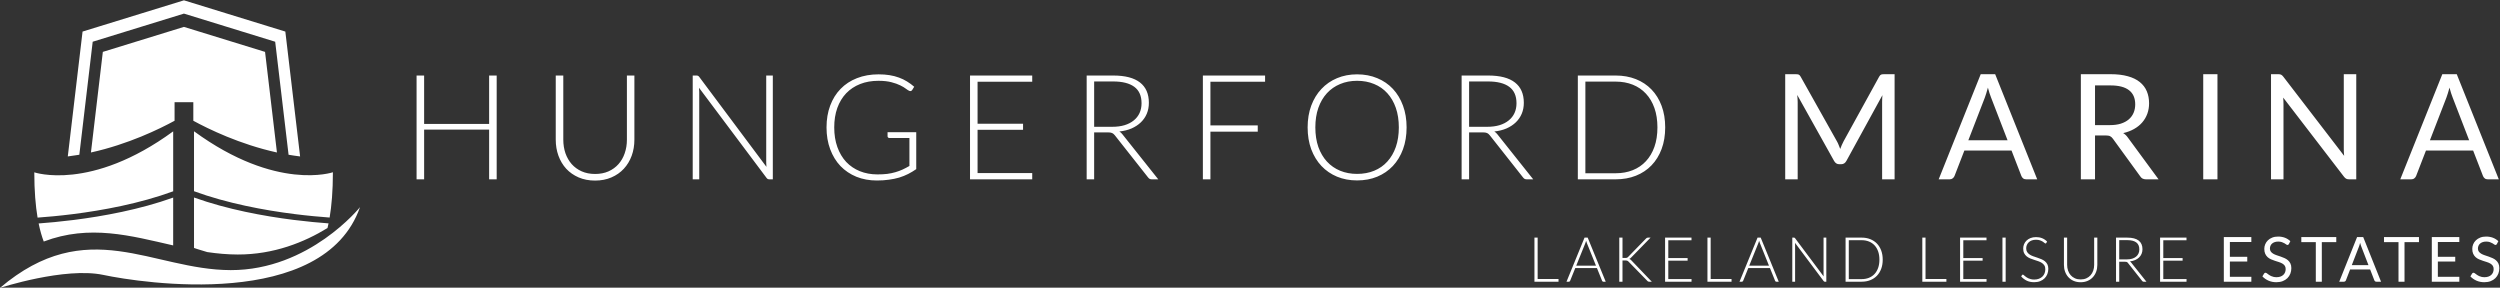 <?xml version="1.0" encoding="UTF-8" standalone="no"?>
<svg
   xmlns:dc="http://purl.org/dc/elements/1.1/"
   xmlns:cc="http://creativecommons.org/ns#"
   xmlns:rdf="http://www.w3.org/1999/02/22-rdf-syntax-ns#"
   xmlns:svg="http://www.w3.org/2000/svg"
   xmlns="http://www.w3.org/2000/svg"
   viewBox="0 0 1135.638 130.669"
   height="130.669"
   width="1135.638"
   xml:space="preserve"
   id="svg2"
   version="1.1"><rect x="0" y="0" width="1135.638" height="130.669" fill="#333333" stroke="none"/><defs
     id="defs6"><clipPath
       id="clipPath18"
       clipPathUnits="userSpaceOnUse"><path
         id="path16"
         d="M 0,841.89 H 1190.55 V 0 H 0 Z" /></clipPath></defs><g
     transform="matrix(1.333,0,0,-1.333,-93.255,583.853)"
     id="g10"><g
       id="g12"><g
         clip-path="url(#clipPath18)"
         id="g14"><g
           transform="translate(593.951,357.026)"
           id="g20" /><g
           transform="translate(827.786,357.217)"
           id="g24" /><g
           transform="translate(164.337,386.036)"
           id="g28" /><g
           transform="translate(84.868,355.688)"
           id="g32" /><g
           transform="translate(150.991,351.267)"
           id="g36" /><g
           transform="translate(136.075,372.837)"
           id="g40" /><g
           transform="translate(101.549,423.779)"
           id="g44" /><g
           transform="translate(94.832,365.036)"
           id="g48" /><g
           transform="translate(148.586,345.949)"
           id="g52" /></g></g><g
       id="text58"
       style="font-variant:normal;font-weight:300;font-stretch:normal;font-size:50px;font-family:'Lato Light';-inkscape-font-specification:Lato-Light;writing-mode:lr-tb;fill:#ffffff;fill-opacity:1;fill-rule:nonzero;stroke:none"
       transform="matrix(1,0,0,-1,206.667,376.89)"
       aria-label="HUNGERFORD " /><g
       id="text62"
       style="font-variant:normal;font-weight:normal;font-stretch:normal;font-size:50px;font-family:Lato;-inkscape-font-specification:Lato-Regular;writing-mode:lr-tb;fill:#ffffff;fill-opacity:1;fill-rule:nonzero;stroke:none"
       transform="matrix(1,0,0,-1,673.967,376.89)"
       aria-label="MARINA"><path
         d="m -541.322,-61 -34.551,10.648 -5.033,42.553 c 1.325,-0.16 2.636,-0.354 3.932,-0.576 l 4.557,-38.514 31.096,-9.584 31.092,9.584 4.559,38.514 c 1.296,0.222 2.607,0.416 3.932,0.576 l -5.033,-42.553 z m 0,9.055 -27.641,8.518 -4.055,34.281 c 12.707,-2.797 23.407,-8.034 28.5,-10.812 v -6.334 h 6.389 v 6.334 c 5.093,2.778 15.791,8.015 28.498,10.812 l -4.053,-34.281 z M 4.35,-35.824 V 0 h 4.25 v -26.324 c 0,-0.35 -0.015,-0.734 -0.049,-1.15 C 8.534,-27.891 8.499,-28.317 8.449,-28.75 L 21,-6.275 c 0.417,0.75 1,1.125 1.75,1.125 h 0.699 c 0.75,0 1.333,-0.375 1.75,-1.125 l 12.275,-22.4 c -0.033,0.417 -0.058,0.827 -0.074,1.227 -0.017,0.4 -0.025,0.775 -0.025,1.125 V 0 h 4.25 v -35.824 h -3.574 c -0.433,0 -0.767,0.042 -1,0.125 C 36.817,-35.616 36.592,-35.383 36.375,-35 L 24.25,-12.975 c -0.233,0.433 -0.442,0.865 -0.625,1.299 -0.183,0.417 -0.359,0.86 -0.525,1.326 -0.167,-0.45 -0.342,-0.893 -0.525,-1.326 -0.167,-0.45 -0.366,-0.873 -0.6,-1.273 L 9.6,-35 c -0.217,-0.383 -0.44,-0.616 -0.674,-0.699 -0.233,-0.083 -0.567,-0.125 -1,-0.125 z m 66.625,0 L 56.65,0 h 3.75 c 0.417,0 0.765,-0.116 1.049,-0.35 0.283,-0.233 0.485,-0.501 0.602,-0.801 l 3.35,-8.65 h 16.074 l 3.35,8.65 c 0.133,0.333 0.335,0.61 0.602,0.826 C 85.692,-0.108 86.041,0 86.475,0 h 3.75 L 75.9,-35.824 Z m 34.125,0 V 0 h 4.826 v -14.949 h 3.674 c 0.667,0 1.167,0.09 1.5,0.273 0.333,0.167 0.642,0.452 0.926,0.852 l 9.299,12.799 C 125.741,-0.342 126.392,0 127.275,0 h 4.299 L 121.125,-14.225 C 120.658,-14.891 120.125,-15.4 119.525,-15.75 c 1.383,-0.317 2.616,-0.784 3.699,-1.4 1.1,-0.617 2.025,-1.358 2.775,-2.225 0.767,-0.883 1.35,-1.875 1.75,-2.975 0.4,-1.1 0.6,-2.284 0.6,-3.551 0,-1.517 -0.259,-2.883 -0.775,-4.1 -0.517,-1.233 -1.315,-2.284 -2.398,-3.15 -1.067,-0.867 -2.426,-1.525 -4.076,-1.975 -1.65,-0.467 -3.608,-0.699 -5.875,-0.699 z m 41.701,0 V 0 h 4.85 v -35.824 z m 23.1,0 V 0 h 4.25 v -25.525 c 0,-0.333 -0.009,-0.7 -0.025,-1.1 -0.017,-0.4 -0.041,-0.808 -0.074,-1.225 L 194.775,-0.875 c 0.25,0.317 0.5,0.542 0.75,0.676 C 195.792,-0.066 196.117,0 196.5,0 h 2.449 v -35.824 h -4.25 v 25.375 c 0,0.383 0.009,0.783 0.025,1.199 0.017,0.4 0.05,0.817 0.1,1.25 l -20.75,-27 c -0.267,-0.333 -0.508,-0.55 -0.725,-0.65 -0.2,-0.117 -0.516,-0.174 -0.949,-0.174 z m 58.375,0 L 213.949,0 h 3.75 c 0.417,0 0.767,-0.116 1.051,-0.35 0.283,-0.233 0.483,-0.501 0.6,-0.801 l 3.35,-8.65 h 16.076 l 3.35,8.65 c 0.133,0.333 0.333,0.61 0.6,0.826 C 242.991,-0.108 243.342,0 243.775,0 h 3.75 l -14.326,-35.824 z m -532.875,0.049 c -2.717,0 -5.175,0.434 -7.375,1.301 -2.183,0.85 -4.043,2.067 -5.576,3.65 -1.533,1.567 -2.716,3.466 -3.549,5.699 -0.833,2.217 -1.25,4.692 -1.25,7.426 0,2.733 0.417,5.216 1.25,7.449 0.833,2.233 2,4.141 3.5,5.725 1.517,1.567 3.324,2.784 5.424,3.65 2.117,0.85 4.45,1.275 7,1.275 1.483,0 2.852,-0.092 4.102,-0.275 1.25,-0.167 2.417,-0.408 3.5,-0.725 1.083,-0.333 2.099,-0.741 3.049,-1.225 0.95,-0.483 1.867,-1.034 2.75,-1.65 V -16.051 h -9.775 v 1.4 c 0,0.15 0.059,0.284 0.176,0.4 0.133,0.117 0.291,0.176 0.475,0.176 h 6.801 v 9.523 c -0.783,0.45 -1.566,0.86 -2.35,1.227 -0.767,0.35 -1.585,0.648 -2.451,0.898 -0.85,0.25 -1.775,0.443 -2.775,0.576 -1,0.117 -2.108,0.174 -3.324,0.174 -2.183,0 -4.183,-0.366 -6,-1.1 -1.8,-0.733 -3.35,-1.784 -4.65,-3.15 -1.283,-1.383 -2.283,-3.065 -3,-5.049 -0.717,-1.983 -1.074,-4.225 -1.074,-6.725 0,-2.45 0.349,-4.658 1.049,-6.625 0.717,-1.967 1.725,-3.633 3.025,-5 1.317,-1.367 2.9,-2.417 4.75,-3.15 1.85,-0.733 3.925,-1.1 6.225,-1.1 1.733,0 3.209,0.158 4.426,0.475 1.217,0.317 2.225,0.674 3.025,1.074 0.817,0.4 1.457,0.784 1.924,1.15 0.483,0.367 0.852,0.599 1.102,0.699 0.133,0.067 0.274,0.102 0.424,0.102 0.267,0 0.475,-0.125 0.625,-0.375 l 0.676,-1.102 c -0.783,-0.683 -1.601,-1.282 -2.451,-1.799 -0.85,-0.533 -1.767,-0.976 -2.75,-1.326 -0.983,-0.367 -2.049,-0.641 -3.199,-0.824 -1.133,-0.183 -2.375,-0.275 -3.725,-0.275 z m 163.049,0 c -2.483,0 -4.758,0.434 -6.824,1.301 -2.067,0.867 -3.841,2.09 -5.324,3.674 -1.483,1.567 -2.643,3.468 -3.477,5.701 -0.817,2.217 -1.225,4.684 -1.225,7.4 0,2.733 0.408,5.216 1.225,7.449 0.833,2.217 1.993,4.116 3.477,5.699 1.483,1.567 3.258,2.784 5.324,3.65 2.067,0.85 4.341,1.275 6.824,1.275 2.517,0 4.808,-0.425 6.875,-1.275 2.067,-0.867 3.843,-2.084 5.326,-3.65 1.483,-1.583 2.633,-3.483 3.449,-5.699 0.817,-2.233 1.225,-4.716 1.225,-7.449 0,-2.717 -0.408,-5.184 -1.225,-7.4 -0.817,-2.233 -1.966,-4.141 -3.449,-5.725 -1.483,-1.583 -3.26,-2.8 -5.326,-3.65 -2.067,-0.867 -4.358,-1.301 -6.875,-1.301 z m -320.5,0.4 V 0 h 2.576 v -16.949 h 22.15 V 0 h 2.574 v -35.375 h -2.574 v 16.5 h -22.15 v -16.5 z m 47.426,0 V -13.5 c 0,1.95 0.309,3.775 0.926,5.475 0.617,1.683 1.498,3.159 2.648,4.426 1.167,1.25 2.577,2.233 4.227,2.949 1.667,0.717 3.533,1.076 5.6,1.076 2.067,0 3.924,-0.36 5.574,-1.076 1.667,-0.717 3.075,-1.699 4.225,-2.949 1.167,-1.267 2.059,-2.742 2.676,-4.426 0.617,-1.7 0.926,-3.525 0.926,-5.475 V -35.375 H -390.375 V -13.5 c 0,1.65 -0.25,3.192 -0.75,4.625 -0.483,1.417 -1.192,2.649 -2.125,3.699 -0.933,1.05 -2.076,1.877 -3.426,2.477 -1.333,0.583 -2.849,0.875 -4.549,0.875 -1.7,10e-8 -3.226,-0.3 -4.576,-0.9 -1.333,-0.6 -2.465,-1.425 -3.398,-2.475 -0.917,-1.05 -1.625,-2.285 -2.125,-3.701 -0.483,-1.433 -0.727,-2.975 -0.727,-4.625 V -35.375 Z m 46.676,0 V 0 h 2.225 v -29.775 c 0,-0.45 -0.026,-0.924 -0.076,-1.424 l 23,30.699 c 0.233,0.333 0.542,0.5 0.926,0.5 h 1.225 v -35.375 h -2.25 v 29.676 c 0,0.467 0.026,0.949 0.076,1.449 l -22.9,-30.65 c -0.15,-0.2 -0.292,-0.325 -0.426,-0.375 -0.133,-0.067 -0.316,-0.1 -0.549,-0.1 z m 94.5,0 V 0 H -252.25 v -2.125 h -18.625 v -14.75 h 15.5 v -2.074 h -15.5 V -33.25 h 18.625 v -2.125 z m 39.75,0 V 0 h 2.549 v -16 h 4.625 c 0.683,0 1.183,0.075 1.5,0.225 0.333,0.15 0.642,0.409 0.926,0.775 l 11.324,14.35 c 0.183,0.233 0.367,0.4 0.551,0.5 C -212.025,-0.05 -211.792,0 -211.525,0 h 2.225 l -12.174,-15.301 c -0.317,-0.417 -0.676,-0.75 -1.076,-1 1.55,-0.167 2.942,-0.515 4.176,-1.049 1.233,-0.55 2.284,-1.243 3.15,-2.076 0.883,-0.85 1.559,-1.833 2.025,-2.949 0.467,-1.117 0.699,-2.349 0.699,-3.699 0,-3.05 -1.009,-5.359 -3.025,-6.926 -2.017,-1.583 -5.067,-2.375 -9.15,-2.375 z m 39.6,0 V 0 h 2.574 v -16.25 h 16.125 v -2.125 h -16.125 V -33.25 h 18.625 v -2.125 z m 88.174,0 V 0 h 2.551 v -16 h 4.625 c 0.683,0 1.183,0.075 1.5,0.225 0.333,0.15 0.642,0.409 0.926,0.775 L -85,-0.65 c 0.183,0.233 0.367,0.4 0.551,0.5 C -84.249,-0.05 -84.017,0 -83.75,0 h 2.225 l -12.174,-15.301 c -0.317,-0.417 -0.676,-0.75 -1.076,-1 1.55,-0.167 2.942,-0.515 4.176,-1.049 1.233,-0.55 2.284,-1.243 3.15,-2.076 0.883,-0.85 1.557,-1.833 2.023,-2.949 0.467,-1.117 0.701,-2.349 0.701,-3.699 0,-3.05 -1.009,-5.359 -3.025,-6.926 -2.017,-1.583 -5.067,-2.375 -9.15,-2.375 z m 39.602,0 V 0 h 12.898 c 2.517,0 4.808,-0.408 6.875,-1.225 2.067,-0.817 3.843,-1.992 5.326,-3.525 1.483,-1.533 2.633,-3.391 3.449,-5.574 0.817,-2.183 1.225,-4.642 1.225,-7.375 0,-2.717 -0.408,-5.168 -1.225,-7.352 -0.817,-2.183 -1.966,-4.041 -3.449,-5.574 -1.483,-1.533 -3.26,-2.709 -5.326,-3.525 -2.067,-0.817 -4.358,-1.225 -6.875,-1.225 z m -75.227,1.801 c 2.133,0 4.076,0.366 5.826,1.1 1.75,0.717 3.241,1.758 4.475,3.125 1.25,1.367 2.217,3.033 2.9,5 0.683,1.967 1.025,4.184 1.025,6.65 0,2.483 -0.342,4.707 -1.025,6.674 -0.683,1.95 -1.65,3.608 -2.9,4.975 -1.233,1.367 -2.725,2.408 -4.475,3.125 -1.75,0.717 -3.693,1.076 -5.826,1.076 -2.1,0 -4.023,-0.36 -5.773,-1.076 -1.733,-0.717 -3.233,-1.758 -4.5,-3.125 -1.25,-1.367 -2.226,-3.025 -2.926,-4.975 -0.683,-1.967 -1.025,-4.19 -1.025,-6.674 0,-2.467 0.342,-4.684 1.025,-6.65 0.7,-1.967 1.676,-3.633 2.926,-5 1.267,-1.367 2.767,-2.408 4.5,-3.125 1.75,-0.733 3.673,-1.1 5.773,-1.1 z m -89.6,0.225 h 6.475 c 3.15,0 5.551,0.608 7.201,1.824 1.65,1.217 2.475,3.083 2.475,5.6 0,1.233 -0.226,2.343 -0.676,3.326 -0.45,0.983 -1.108,1.825 -1.975,2.525 -0.85,0.7 -1.9,1.242 -3.15,1.625 -1.233,0.367 -2.633,0.549 -4.199,0.549 h -6.15 z m 127.775,0 h 6.475 c 3.15,0 5.551,0.608 7.201,1.824 1.65,1.217 2.475,3.083 2.475,5.6 0,1.233 -0.226,2.343 -0.676,3.326 -0.45,0.983 -1.108,1.825 -1.975,2.525 -0.85,0.7 -1.9,1.242 -3.15,1.625 -1.233,0.367 -2.633,0.549 -4.199,0.549 H -103.375 Z m 39.625,0.049 h 10.324 c 2.133,0 4.076,0.351 5.826,1.051 1.75,0.7 3.241,1.717 4.475,3.051 1.25,1.333 2.217,2.965 2.9,4.898 0.683,1.933 1.025,4.135 1.025,6.602 0,2.483 -0.342,4.692 -1.025,6.625 -0.683,1.933 -1.65,3.565 -2.9,4.898 -1.233,1.333 -2.725,2.351 -4.475,3.051 -1.75,0.7 -3.693,1.051 -5.826,1.051 H -63.75 Z M 109.926,-32 h 5.299 c 2.783,0 4.875,0.542 6.275,1.625 1.417,1.083 2.125,2.691 2.125,4.824 0,1.05 -0.184,2.008 -0.551,2.875 -0.367,0.867 -0.915,1.617 -1.648,2.25 -0.717,0.617 -1.618,1.101 -2.701,1.451 -1.067,0.333 -2.308,0.5 -3.725,0.5 h -5.074 z m -36.5,0.75 c 0.35,1.35 0.708,2.475 1.074,3.375 l 5.625,14.574 H 66.75 l 5.625,-14.549 c 0.167,-0.433 0.333,-0.933 0.5,-1.5 0.183,-0.583 0.367,-1.217 0.551,-1.9 z m 157.299,0 c 0.35,1.35 0.71,2.475 1.076,3.375 l 5.625,14.574 h -13.375 l 5.625,-14.549 c 0.167,-0.433 0.333,-0.933 0.5,-1.5 0.183,-0.583 0.365,-1.217 0.549,-1.9 z m -768.617,14.879 V 4.053 c 11.303,4.147 24.003,6.494 34.145,7.773 4.713,0.596 8.864,0.966 12.07,1.197 0.674,-4.024 1.113,-9.074 1.113,-15.434 0,0 -19.168,6.627 -47.328,-13.961 z m -7.098,0.027 c -28.161,20.588 -47.33,13.963 -47.33,13.963 0,6.36 0.441,11.409 1.115,15.432 3.206,-0.23 7.357,-0.602 12.07,-1.197 10.143,-1.28 22.842,-3.625 34.145,-7.773 z m 7.098,22.543 V 23.385 c 0,0 1.681,0.604 4.51,1.41 3.407,0.502 6.867,0.821 10.406,0.828 12.295,0.021 22.697,-4.201 30.574,-9.025 0.122,-0.513 0.243,-1.027 0.357,-1.584 -3.206,-0.234 -7.307,-0.604 -11.957,-1.191 -10.03,-1.268 -22.541,-3.553 -33.891,-7.623 z m -7.1,0.027 c -11.35,4.071 -23.861,6.355 -33.891,7.623 -4.649,0.587 -8.749,0.956 -11.955,1.191 0.508,2.489 1.108,4.5 1.738,6.16 15.658,-5.924 29.659,-1.97 44.107,1.32 z m 63.67,3.254 c 0,0 -17.241,21.509 -44.059,21.461 -26.818,-0.047 -48.804,-19.228 -78.645,6.061 0,0 22.113,-7.203 35.238,-4.424 13.125,2.779 75.072,12.247 87.465,-23.098 z M 172.326,19.504 c -0.757,0 -1.428,0.116 -2.012,0.35 -0.584,0.233 -1.077,0.546 -1.477,0.934 -0.4,0.389 -0.704,0.835 -0.912,1.338 -0.21,0.503 -0.314,1.023 -0.314,1.561 0,0.673 0.104,1.237 0.314,1.693 0.208,0.457 0.482,0.839 0.822,1.143 0.34,0.304 0.729,0.551 1.168,0.742 0.438,0.191 0.885,0.36 1.338,0.506 0.453,0.144 0.9,0.286 1.338,0.424 0.44,0.138 0.83,0.307 1.168,0.504 0.34,0.199 0.615,0.444 0.824,0.738 0.208,0.294 0.311,0.673 0.311,1.133 0,0.418 -0.069,0.795 -0.211,1.135 -0.141,0.34 -0.345,0.631 -0.611,0.875 -0.266,0.245 -0.589,0.433 -0.971,0.568 -0.383,0.134 -0.817,0.203 -1.305,0.203 -0.39,0 -0.742,-0.038 -1.053,-0.113 -0.312,-0.074 -0.589,-0.168 -0.834,-0.281 -0.243,-0.113 -0.46,-0.236 -0.652,-0.371 -0.19,-0.135 -0.361,-0.258 -0.51,-0.371 -0.149,-0.113 -0.282,-0.207 -0.398,-0.281 -0.117,-0.074 -0.222,-0.111 -0.314,-0.111 -0.099,0 -0.188,0.025 -0.27,0.078 -0.081,0.052 -0.15,0.119 -0.207,0.197 l -0.594,0.977 c 0.574,0.61 1.262,1.092 2.07,1.449 0.806,0.358 1.704,0.537 2.695,0.537 0.808,0 1.528,-0.125 2.162,-0.373 0.633,-0.247 1.168,-0.587 1.604,-1.02 0.434,-0.431 0.765,-0.938 0.992,-1.521 0.227,-0.585 0.34,-1.21 0.34,-1.875 0,-0.63 -0.104,-1.162 -0.314,-1.594 -0.208,-0.431 -0.483,-0.795 -0.826,-1.092 -0.344,-0.298 -0.734,-0.544 -1.17,-0.738 -0.434,-0.194 -0.88,-0.37 -1.336,-0.527 -0.457,-0.155 -0.902,-0.304 -1.338,-0.449 -0.436,-0.145 -0.826,-0.319 -1.17,-0.516 -0.342,-0.2 -0.618,-0.438 -0.826,-0.717 -0.21,-0.28 -0.314,-0.632 -0.314,-1.057 0,-0.332 0.061,-0.641 0.182,-0.928 0.12,-0.287 0.297,-0.538 0.535,-0.75 0.237,-0.212 0.532,-0.38 0.881,-0.504 0.351,-0.124 0.756,-0.186 1.217,-0.186 0.489,0 0.905,0.06 1.248,0.18 0.343,0.12 0.637,0.254 0.881,0.398 0.244,0.146 0.446,0.277 0.611,0.398 0.162,0.121 0.302,0.18 0.424,0.18 0.106,0 0.196,-0.025 0.27,-0.078 0.075,-0.054 0.144,-0.134 0.209,-0.24 l 0.498,-0.977 c -0.53,-0.509 -1.145,-0.899 -1.842,-1.168 -0.697,-0.269 -1.471,-0.402 -2.32,-0.402 z m 70.873,0 c -0.757,0 -1.428,0.116 -2.012,0.35 -0.584,0.233 -1.075,0.546 -1.475,0.934 -0.401,0.389 -0.705,0.835 -0.914,1.338 -0.209,0.503 -0.312,1.023 -0.312,1.561 0,0.673 0.103,1.237 0.312,1.693 0.209,0.457 0.484,0.839 0.824,1.143 0.34,0.304 0.728,0.551 1.168,0.742 0.437,0.191 0.885,0.36 1.338,0.506 0.453,0.144 0.898,0.286 1.336,0.424 0.44,0.138 0.831,0.307 1.17,0.504 0.34,0.199 0.613,0.444 0.822,0.738 0.209,0.294 0.312,0.673 0.312,1.133 0,0.418 -0.071,0.795 -0.213,1.135 -0.141,0.34 -0.343,0.631 -0.609,0.875 -0.266,0.245 -0.591,0.433 -0.973,0.568 -0.383,0.134 -0.817,0.203 -1.305,0.203 -0.39,0 -0.741,-0.038 -1.053,-0.113 -0.311,-0.074 -0.588,-0.168 -0.832,-0.281 -0.244,-0.113 -0.461,-0.236 -0.652,-0.371 -0.191,-0.135 -0.361,-0.258 -0.51,-0.371 -0.149,-0.113 -0.282,-0.207 -0.398,-0.281 -0.117,-0.074 -0.222,-0.111 -0.314,-0.111 -0.1,0 -0.189,0.025 -0.271,0.078 -0.081,0.052 -0.149,0.119 -0.205,0.197 l -0.594,0.977 c 0.573,0.61 1.26,1.092 2.068,1.449 0.806,0.358 1.707,0.537 2.697,0.537 0.808,0 1.526,-0.125 2.16,-0.373 0.634,-0.247 1.168,-0.587 1.604,-1.02 0.435,-0.431 0.766,-0.938 0.994,-1.521 0.226,-0.585 0.34,-1.21 0.34,-1.875 0,-0.63 -0.104,-1.162 -0.314,-1.594 -0.208,-0.431 -0.485,-0.795 -0.828,-1.092 -0.343,-0.298 -0.732,-0.544 -1.168,-0.738 -0.435,-0.194 -0.882,-0.37 -1.338,-0.527 -0.456,-0.155 -0.902,-0.304 -1.338,-0.449 -0.435,-0.145 -0.825,-0.319 -1.168,-0.516 -0.343,-0.2 -0.619,-0.438 -0.828,-0.717 -0.209,-0.28 -0.312,-0.632 -0.312,-1.057 0,-0.332 0.061,-0.641 0.182,-0.928 0.12,-0.287 0.297,-0.538 0.535,-0.75 0.237,-0.212 0.531,-0.38 0.881,-0.504 0.35,-0.124 0.756,-0.186 1.217,-0.186 0.488,0 0.904,0.06 1.246,0.18 0.343,0.12 0.638,0.254 0.883,0.398 0.243,0.146 0.447,0.277 0.611,0.398 0.162,0.121 0.303,0.18 0.424,0.18 0.106,0 0.196,-0.025 0.27,-0.078 0.075,-0.054 0.143,-0.134 0.207,-0.24 l 0.5,-0.977 c -0.531,-0.509 -1.145,-0.899 -1.842,-1.168 -0.697,-0.269 -1.473,-0.402 -2.322,-0.402 z m -89.381,0.168 v 15.217 h 9.377 l 0.012,-1.678 h -7.326 v -5.193 h 5.922 v -1.613 h -5.922 v -5.055 h 7.314 v -1.678 z m 26.408,0 v 1.73 h 4.938 v 13.486 h 2.049 V 21.402 h 4.926 v -1.73 z m 19.006,0 -6.084,15.217 h 1.592 c 0.178,0 0.326,-0.05 0.447,-0.15 0.12,-0.097 0.201,-0.212 0.244,-0.338 l 1.422,-3.676 h 6.828 l 1.422,3.676 c 0.057,0.141 0.143,0.258 0.256,0.35 0.113,0.092 0.261,0.139 0.445,0.139 h 1.592 l -6.082,-15.217 z m 9.174,0 v 1.73 h 4.938 v 13.486 h 2.049 V 21.402 h 4.926 v -1.73 z m 16.287,0 v 15.217 h 9.375 l 0.012,-1.678 h -7.326 v -5.193 h 5.924 v -1.613 h -5.924 v -5.055 h 7.314 v -1.678 z m -134.898,0.021 c -0.694,0 -1.312,0.108 -1.854,0.324 -0.541,0.216 -0.995,0.503 -1.363,0.861 -0.367,0.357 -0.649,0.769 -0.84,1.236 -0.191,0.468 -0.285,0.952 -0.285,1.455 0,0.644 0.106,1.179 0.322,1.607 0.217,0.429 0.501,0.786 0.855,1.072 0.354,0.286 0.755,0.522 1.205,0.707 0.449,0.184 0.911,0.348 1.385,0.498 0.474,0.148 0.937,0.301 1.385,0.457 0.449,0.155 0.853,0.348 1.207,0.578 0.354,0.23 0.638,0.518 0.855,0.861 0.215,0.344 0.322,0.78 0.322,1.311 0,0.487 -0.086,0.947 -0.256,1.375 -0.17,0.429 -0.414,0.798 -0.736,1.109 -0.323,0.312 -0.718,0.557 -1.186,0.738 -0.467,0.181 -0.997,0.271 -1.592,0.271 -0.432,0 -0.816,-0.044 -1.156,-0.129 -0.34,-0.085 -0.641,-0.189 -0.902,-0.312 -0.263,-0.123 -0.492,-0.258 -0.691,-0.404 -0.199,-0.144 -0.368,-0.278 -0.508,-0.402 -0.142,-0.124 -0.263,-0.229 -0.363,-0.314 -0.098,-0.084 -0.18,-0.125 -0.244,-0.125 -0.113,0 -0.212,0.051 -0.297,0.158 l -0.297,0.467 c 0.538,0.609 1.163,1.088 1.879,1.439 0.715,0.351 1.57,0.525 2.561,0.525 0.763,0 1.442,-0.119 2.037,-0.355 0.595,-0.237 1.099,-0.563 1.51,-0.973 0.41,-0.41 0.721,-0.893 0.938,-1.449 0.216,-0.556 0.324,-1.149 0.324,-1.779 0,-0.616 -0.108,-1.13 -0.324,-1.545 -0.217,-0.414 -0.501,-0.762 -0.854,-1.045 -0.355,-0.283 -0.756,-0.518 -1.205,-0.705 -0.45,-0.188 -0.914,-0.361 -1.387,-0.516 -0.475,-0.155 -0.938,-0.312 -1.387,-0.473 -0.449,-0.159 -0.85,-0.357 -1.205,-0.59 -0.353,-0.234 -0.639,-0.517 -0.854,-0.85 -0.216,-0.333 -0.324,-0.753 -0.324,-1.262 0,-0.389 0.074,-0.762 0.219,-1.117 0.145,-0.353 0.357,-0.664 0.637,-0.932 0.279,-0.269 0.625,-0.484 1.039,-0.639 0.415,-0.156 0.894,-0.234 1.439,-0.234 0.545,0 1.003,0.068 1.375,0.203 0.372,0.134 0.682,0.28 0.93,0.439 0.248,0.159 0.442,0.306 0.588,0.436 0.145,0.131 0.265,0.197 0.357,0.197 0.12,0 0.211,-0.061 0.275,-0.182 l 0.256,-0.488 c -0.51,-0.51 -1.076,-0.887 -1.695,-1.135 -0.619,-0.248 -1.317,-0.373 -2.096,-0.373 z m -170.904,0.17 v 15.025 h 8.207 v -0.924 h -7.113 V 19.863 Z m 17.074,0 -6.148,15.025 h 0.828 c 0.1,0 0.184,-0.029 0.254,-0.086 0.07,-0.056 0.12,-0.123 0.148,-0.201 l 1.764,-4.363 h 7.379 l 1.764,4.363 c 0.035,0.085 0.083,0.155 0.146,0.207 0.065,0.053 0.147,0.08 0.246,0.08 h 0.838 l -6.146,-15.025 z m 11.838,0 v 15.025 h 1.094 v -7.242 h 0.965 c 0.17,0 0.31,0.009 0.42,0.027 0.11,0.017 0.205,0.046 0.287,0.086 0.081,0.039 0.157,0.085 0.225,0.141 0.067,0.058 0.139,0.126 0.217,0.203 l 6.35,6.498 c 0.078,0.1 0.157,0.171 0.238,0.217 0.082,0.047 0.214,0.07 0.398,0.07 h 0.881 l -6.912,-7.221 c -0.12,-0.143 -0.241,-0.257 -0.361,-0.346 -0.12,-0.089 -0.254,-0.153 -0.402,-0.195 0.127,-0.05 0.243,-0.114 0.346,-0.191 0.102,-0.079 0.219,-0.187 0.354,-0.33 l 6.562,-6.742 h -0.871 c -0.141,0 -0.262,0.022 -0.365,0.064 -0.102,0.043 -0.206,0.123 -0.312,0.244 l -6.064,6.232 c -0.078,0.078 -0.149,0.145 -0.217,0.197 -0.067,0.053 -0.142,0.093 -0.223,0.121 -0.082,0.029 -0.173,0.048 -0.271,0.059 -0.099,0.01 -0.216,0.016 -0.35,0.016 h -0.893 v -6.934 z m 15.609,0 v 15.025 h 9.004 l 0.02,-0.902 h -7.93 v -6.266 h 6.582 v -0.881 h -6.582 v -6.074 h 7.91 v -0.902 z m 14.438,0 v 15.025 h 8.209 v -0.924 h -7.113 V 19.863 Z m 17.074,0 -6.148,15.025 h 0.828 c 0.1,0 0.186,-0.029 0.256,-0.086 0.071,-0.056 0.119,-0.123 0.148,-0.201 l 1.762,-4.363 h 7.381 l 1.762,4.363 c 0.035,0.085 0.084,0.155 0.148,0.207 0.064,0.053 0.146,0.08 0.244,0.08 H 2.145 L -4.002,19.863 Z m 11.838,0 V 34.889 H 7.719 V 22.242 c 0,-0.185 -0.01,-0.382 -0.031,-0.594 l 9.756,13.029 0.178,0.162 c 0.06,0.032 0.134,0.049 0.227,0.049 h 0.51 V 19.863 h -0.943 V 32.469 c 0,0.198 0.008,0.402 0.029,0.615 L 7.709,20.066 c -0.064,-0.085 -0.122,-0.141 -0.176,-0.166 -0.053,-0.024 -0.129,-0.037 -0.229,-0.037 z m 18.158,0 v 15.025 h 5.49 c 1.061,0 2.032,-0.173 2.912,-0.521 0.882,-0.347 1.639,-0.845 2.268,-1.496 0.631,-0.652 1.12,-1.442 1.467,-2.369 0.347,-0.927 0.52,-1.97 0.52,-3.131 0,-1.153 -0.173,-2.195 -0.52,-3.121 -0.347,-0.928 -0.836,-1.718 -1.467,-2.369 -0.629,-0.652 -1.386,-1.15 -2.268,-1.496 -0.88,-0.348 -1.851,-0.521 -2.912,-0.521 z m 26.15,0 v 15.025 h 8.209 V 33.965 H 52.166 V 19.863 Z m 12.869,0 v 15.025 h 9.006 l 0.02,-0.902 h -7.93 v -6.266 h 6.582 v -0.881 h -6.582 v -6.074 h 7.91 v -0.902 z m 14.439,0 v 15.025 h 1.096 V 19.863 Z m 20.951,0 v 9.291 c 0,0.828 0.13,1.602 0.391,2.32 0.263,0.719 0.64,1.344 1.131,1.879 0.492,0.534 1.091,0.954 1.795,1.258 0.704,0.305 1.495,0.457 2.373,0.457 0.877,0 1.669,-0.152 2.373,-0.457 0.704,-0.304 1.303,-0.724 1.795,-1.258 0.491,-0.535 0.869,-1.16 1.131,-1.879 0.262,-0.718 0.393,-1.492 0.393,-2.32 v -9.291 h -1.082 v 9.291 c 0,0.7 -0.106,1.354 -0.314,1.959 -0.209,0.605 -0.512,1.131 -0.908,1.576 -0.397,0.446 -0.877,0.796 -1.447,1.047 -0.57,0.252 -1.217,0.377 -1.939,0.377 -0.723,0 -1.367,-0.128 -1.936,-0.383 -0.571,-0.255 -1.052,-0.604 -1.445,-1.051 -0.392,-0.445 -0.694,-0.971 -0.902,-1.576 -0.209,-0.605 -0.314,-1.259 -0.314,-1.961 v -9.279 z m 17.752,0 v 15.025 h 1.094 V 28.094 h 1.963 c 0.15,0 0.275,0.005 0.377,0.02 0.103,0.015 0.193,0.038 0.266,0.07 l 0.203,0.133 c 0.06,0.057 0.12,0.123 0.176,0.201 l 4.818,6.094 c 0.071,0.106 0.149,0.179 0.23,0.219 0.081,0.038 0.181,0.059 0.303,0.059 h 0.934 l -5.172,-6.498 c -0.135,-0.176 -0.285,-0.321 -0.455,-0.426 0.65,-0.072 1.24,-0.221 1.768,-0.451 0.526,-0.23 0.976,-0.522 1.348,-0.879 0.371,-0.359 0.659,-0.776 0.861,-1.25 0.202,-0.474 0.301,-0.997 0.301,-1.57 0,-1.296 -0.428,-2.278 -1.289,-2.947 -0.86,-0.668 -2.153,-1.004 -3.881,-1.004 z m 15.014,0 v 15.025 h 9.004 l 0.021,-0.902 h -7.932 v -6.266 h 6.582 v -0.881 h -6.582 v -6.074 h 7.91 v -0.902 z m -13.92,0.861 h 2.75 c 1.338,0 2.356,0.256 3.053,0.773 0.697,0.517 1.045,1.309 1.045,2.379 0,0.524 -0.096,0.994 -0.287,1.412 -0.191,0.418 -0.468,0.774 -0.832,1.072 -0.364,0.297 -0.811,0.526 -1.338,0.686 -0.527,0.16 -1.124,0.238 -1.789,0.238 h -2.602 z m -92.162,0.021 h 4.396 c 0.899,0 1.719,0.148 2.463,0.445 0.742,0.297 1.381,0.73 1.912,1.295 0.53,0.567 0.939,1.26 1.23,2.08 0.291,0.822 0.436,1.758 0.436,2.805 0,1.055 -0.145,1.992 -0.436,2.814 -0.291,0.821 -0.7,1.515 -1.23,2.08 -0.531,0.567 -1.17,0.998 -1.912,1.295 -0.744,0.297 -1.564,0.445 -2.463,0.445 h -4.396 z m -89.518,0.201 c 0.098,0.347 0.202,0.644 0.307,0.891 l 3.059,7.592 h -6.732 l 3.068,-7.58 c 0.05,-0.12 0.098,-0.257 0.148,-0.414 0.049,-0.155 0.1,-0.318 0.15,-0.488 z m 58.959,0 c 0.098,0.347 0.203,0.644 0.309,0.891 l 3.057,7.592 H -7.91 L -4.844,21.85 c 0.05,-0.12 0.1,-0.257 0.15,-0.414 0.05,-0.155 0.099,-0.318 0.148,-0.488 z M 200.262,21.637 c 0.078,0.275 0.155,0.534 0.229,0.775 0.074,0.24 0.151,0.452 0.229,0.637 l 2.389,6.191 h -5.68 l 2.389,-6.18 c 0.077,-0.185 0.154,-0.399 0.229,-0.643 0.074,-0.244 0.147,-0.506 0.217,-0.781 z"
         id="path900" /></g></g></svg>